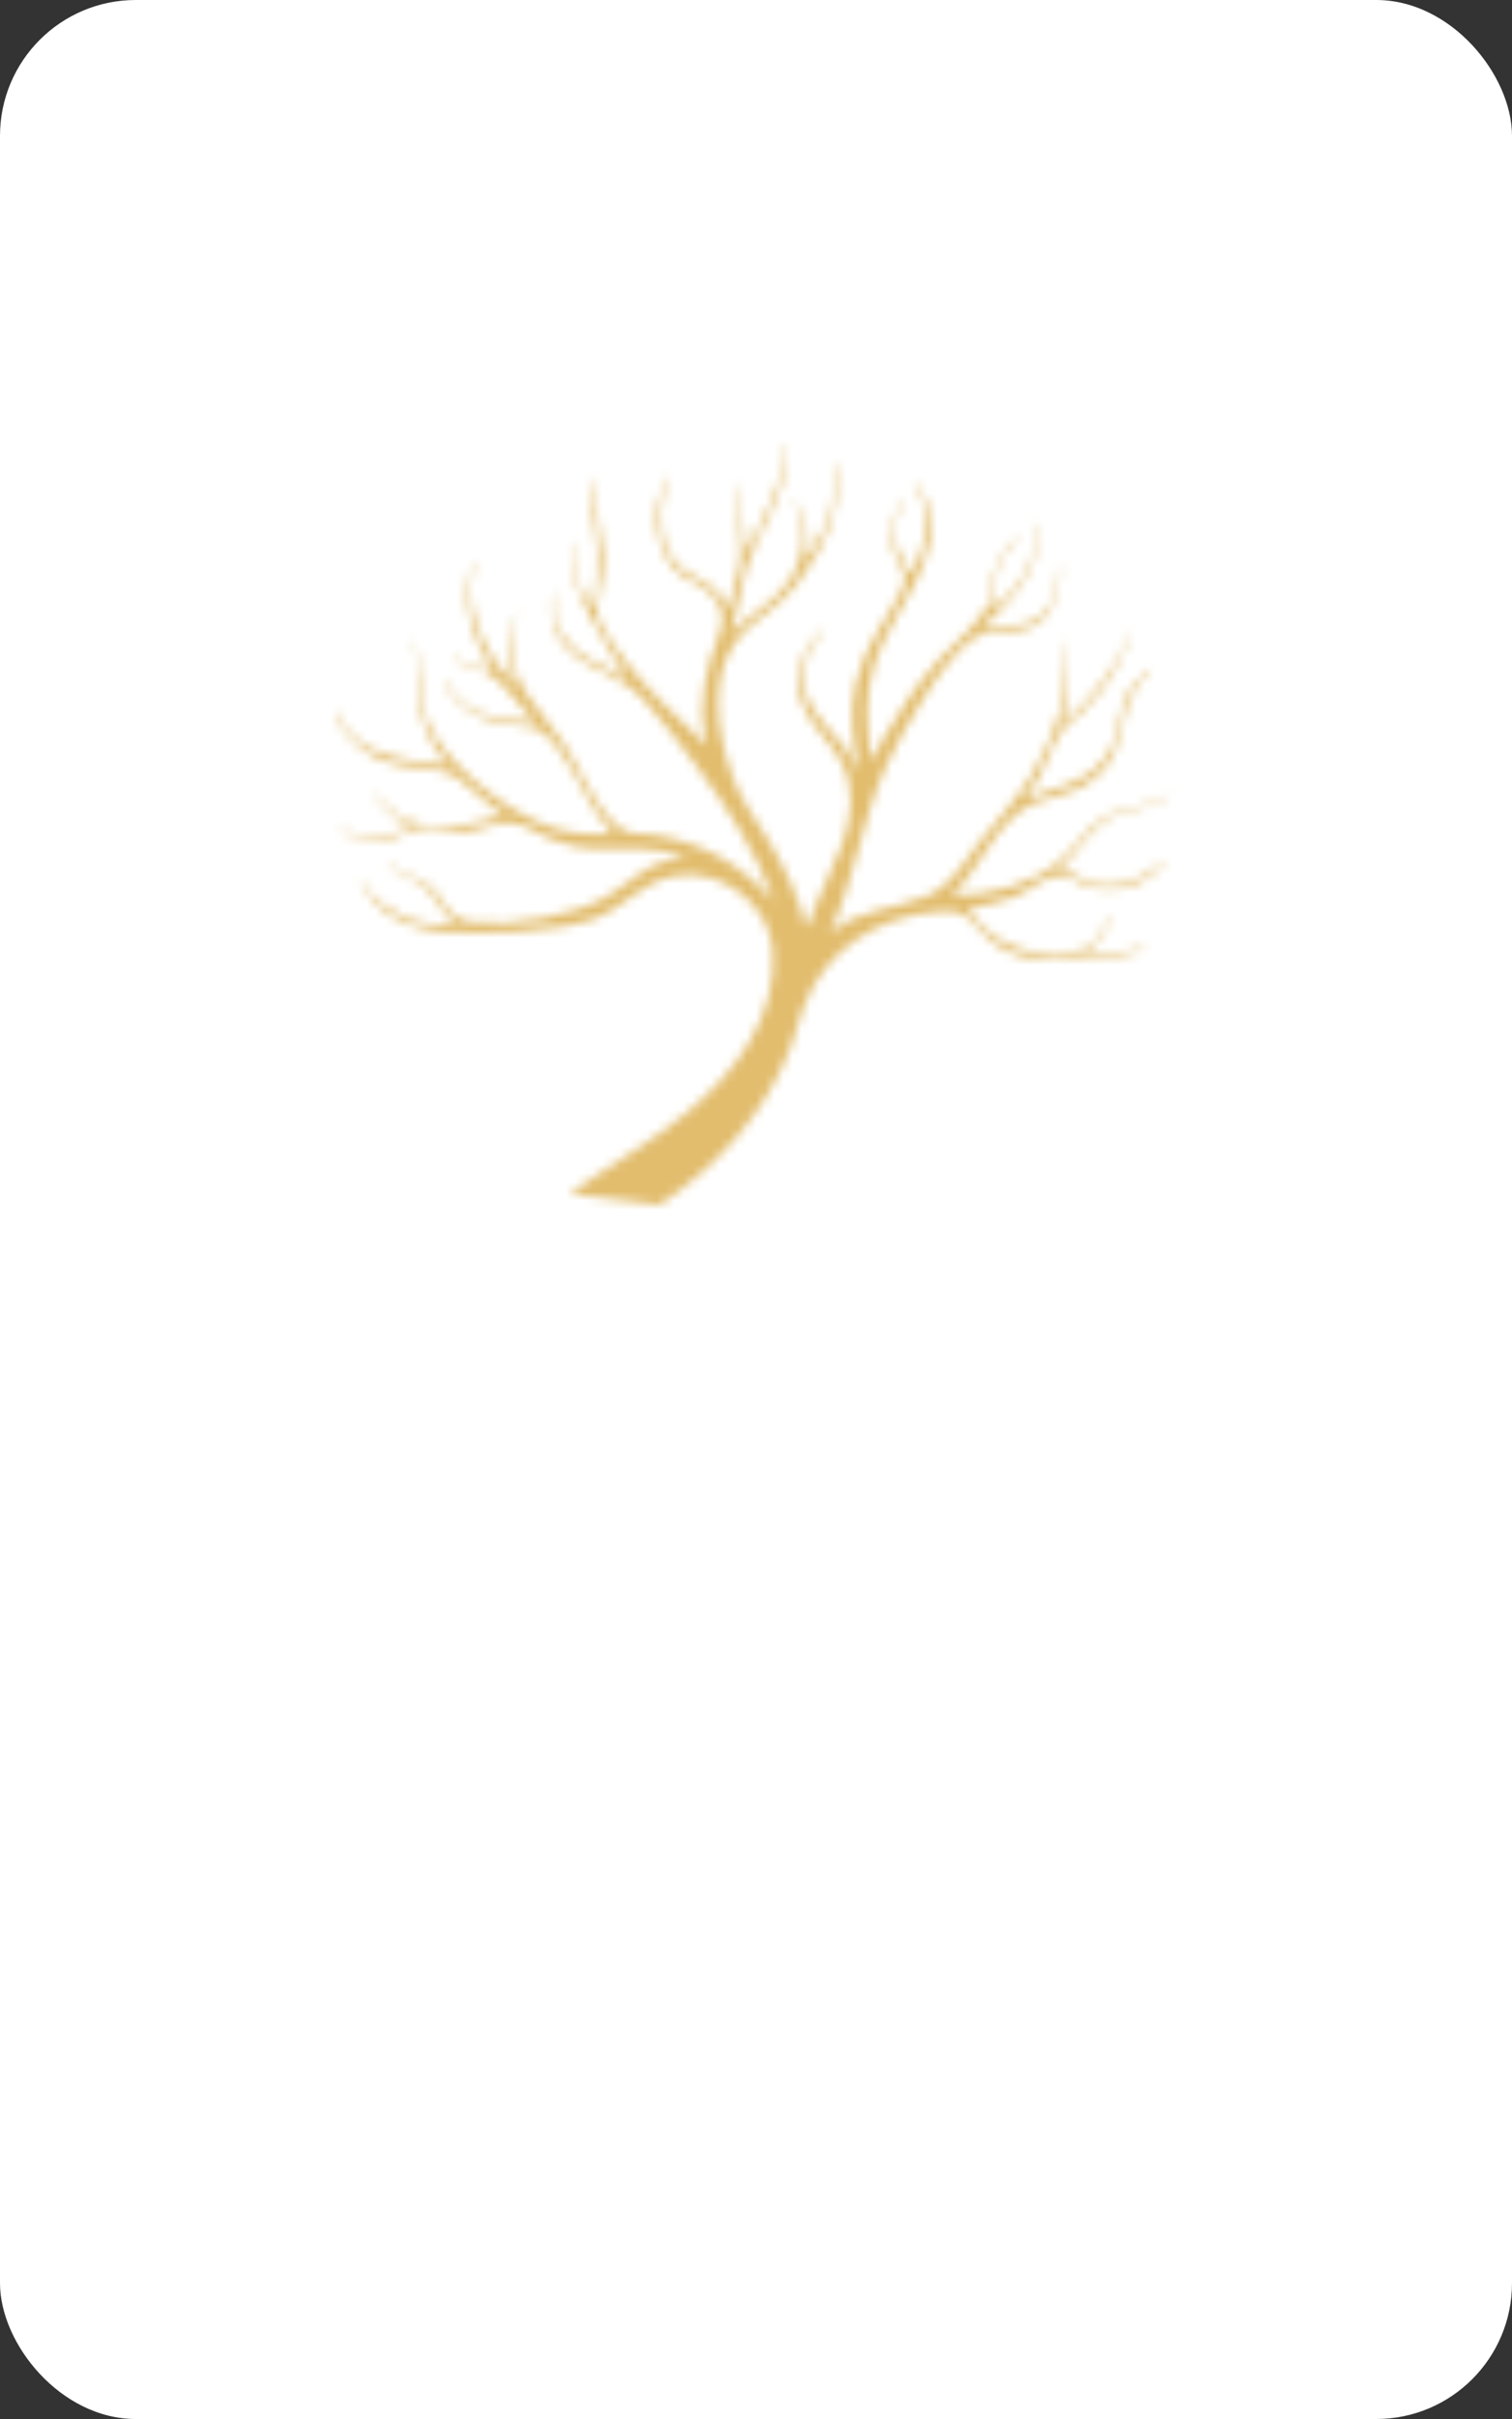 <svg width="167" height="267" viewBox="0 0 167 267" fill="none" xmlns="http://www.w3.org/2000/svg">
<rect x="0" y="0" width="167" height="267" fill="#333333" stroke="none"/>
<rect width="167" height="267" rx="15" fill="white"/>
<mask id="mask0_993_10057" style="mask-type:alpha" maskUnits="userSpaceOnUse" x="37" y="49" width="93" height="84">
<mask id="mask1_993_10057" style="mask-type:luminance" maskUnits="userSpaceOnUse" x="37" y="49" width="93" height="84">
<path d="M129.554 49H37V133H129.554V49Z" fill="white"/>
</mask>
<g mask="url(#mask1_993_10057)">
<path d="M86.605 51.896C86.255 55.521 83.53 59.147 82.468 62.594C81.771 64.854 81.418 67.459 80.813 69.768C82.905 67.714 85.801 66.377 87.37 63.823C88.711 61.64 89.119 59.159 88.307 56.692C88.102 56.069 87.667 55.547 87.454 54.933C88.966 56.539 89.449 59.089 89.147 61.22L89.428 61.29C90.361 59.667 91.322 58.076 91.792 56.235C92.219 54.563 92.196 53.575 92.108 51.903C92.099 51.737 92.009 51.119 92.254 51.119C93.2 55.9 90.933 60.68 88.073 64.385C86.24 66.761 84.727 67.44 82.647 69.272C77.966 73.395 79.032 80.658 80.989 85.91C81.981 88.571 83.525 90.455 84.933 92.844C86.663 95.778 88.202 98.941 89.008 102.264L89.316 101.938C91.224 96.262 96.104 90.154 92.894 84.035C91.733 81.821 89.503 80.07 88.616 77.717C87.341 74.331 88.757 71.347 91.266 69.062C90.936 69.902 90.207 70.502 89.741 71.28C86.859 76.095 90.418 79.064 93.3 82.499L94.798 85.027C94.269 81.663 93.723 78.75 94.534 75.367C95.576 71.024 97.8 68.741 99.629 65.061C100.544 63.221 99.352 62.655 98.787 61.047C98.029 58.891 98.719 57.227 99.463 55.217C99.721 55.181 99.581 55.513 99.542 55.648C99.268 56.609 98.79 57.455 98.749 58.533C98.679 60.366 99.777 61.56 100.453 63.127C100.782 63.199 100.679 63.083 100.767 62.946C102.31 60.562 103.043 55.666 100.875 53.449C101.266 53.297 101.891 54.403 102.081 54.786C105.169 61.033 98.275 67.592 96.535 73.412C95.465 76.987 95.738 80.255 96.213 83.897C96.788 83.32 97.055 82.405 97.46 81.683C99.141 78.681 101.468 75.288 103.769 72.733C105.453 70.863 108.69 68.543 109.288 66.102C109.472 65.346 109.483 64.458 109.676 63.664C110.115 61.86 110.989 60.524 112.39 59.314C112.619 59.454 112.344 59.627 112.249 59.739C111.882 60.173 111.292 60.705 110.986 61.159C109.764 62.97 109.761 65.134 109.494 67.225C112.661 65.152 114.626 61.597 114.581 57.76C114.832 57.856 114.74 58.599 114.726 58.825C114.433 63.468 111.78 66.281 108.504 69.202C111.089 68.828 113.739 69.619 115.565 67.293C116.586 65.991 116.908 64.183 116.982 62.563C117.226 62.538 117.137 63.049 117.127 63.203C116.961 65.971 115.826 69.093 112.75 69.564C110.814 69.86 109.613 69.228 107.723 70.33C104.425 72.252 99.499 80.916 97.882 84.508C95.159 90.559 94.436 96.968 91.692 102.97C94.696 100.354 98.971 100.349 102.382 98.898C105.262 97.672 106.495 95.039 108.366 92.731C110.328 90.31 112.362 88.198 113.987 85.495C116.692 80.993 118.458 75.752 117.124 70.475L117.646 72.141C117.946 73.863 118.009 75.448 117.827 77.184C117.753 77.889 117.505 78.672 117.437 79.339C117.424 79.474 117.316 79.782 117.615 79.657C117.767 79.594 119.751 77.685 120.021 77.4C121.452 75.883 122.611 74.088 123.695 72.315L125.033 69.204C124.208 72.879 122.045 76.147 119.385 78.742C118.972 79.145 118.297 79.527 117.893 79.934C116.385 81.451 115.798 83.831 114.794 85.737C114.5 86.296 113.592 87.492 113.451 87.926C113.421 88.018 113.423 88.165 113.519 88.135C116.514 86.848 119.548 86.641 121.788 83.971C123.676 81.719 123.377 79.842 124.194 77.335C124.706 75.763 125.999 74.878 127.084 73.725C127.083 74.41 126.268 74.871 125.886 75.353C122.955 79.053 124.932 83.579 119.905 86.609C118.021 87.744 116.213 87.884 114.298 88.632C110.201 90.233 108.204 95.987 105.113 98.872C109.219 98.891 113.836 97.702 117.048 95.055C118.822 93.594 120.048 91.259 122.024 90.141C123.863 89.1 125.863 89.173 127.793 88.421C128.409 88.181 128.947 87.816 129.555 87.572C128.022 89.07 125.571 89.088 123.627 89.766C120.569 90.833 119.238 93.758 117.123 95.978C118.426 96.17 119.45 97.149 120.683 97.503C123.428 98.29 126.768 96.874 128.706 94.917C128.768 95.182 128.559 95.254 128.425 95.412C126.379 97.846 123.048 98.812 120.016 97.746C118.979 97.381 118.12 96.652 116.933 96.667C115.431 96.687 113.594 98.372 112.073 98.981C110.442 99.634 108.669 99.954 106.95 100.288C109.189 103.768 112.927 105.504 117.057 105.237C117.737 105.193 119.318 104.964 119.907 104.696C120.031 104.64 120.149 104.572 120.261 104.497C120.375 104.42 120.483 104.334 120.585 104.243C120.689 104.149 120.787 104.048 120.88 103.943C120.976 103.835 121.066 103.723 121.152 103.607C121.24 103.489 121.323 103.367 121.404 103.244C121.485 103.119 121.563 102.991 121.639 102.862C121.715 102.733 121.789 102.603 121.862 102.472C121.934 102.342 122.004 102.212 122.075 102.081C122.144 101.954 122.213 101.827 122.284 101.7C122.351 101.578 122.419 101.457 122.49 101.337C122.553 101.238 122.617 101.106 122.696 101.026C122.712 101.015 122.73 101.02 122.748 101.025C122.755 101.032 122.773 101.049 122.773 101.059C122.789 101.09 122.783 101.115 122.783 101.148C122.769 101.217 122.726 101.278 122.687 101.335C122.633 101.415 122.59 101.501 122.552 101.59C122.518 101.672 122.484 101.753 122.449 101.834C122.379 101.992 122.308 102.149 122.234 102.304C122.16 102.459 122.083 102.613 122.003 102.765C121.923 102.917 121.839 103.067 121.751 103.214C121.664 103.36 121.572 103.504 121.474 103.644C121.377 103.784 121.275 103.921 121.168 104.052C121.06 104.184 120.947 104.311 120.827 104.432C120.707 104.554 120.581 104.67 120.448 104.778C120.413 104.807 120.377 104.836 120.341 104.864C120.323 104.878 120.304 104.893 120.285 104.907C120.276 104.913 120.267 104.92 120.258 104.927C120.253 104.931 120.237 104.947 120.231 104.947C121.562 104.964 122.955 105.154 124.268 105.025C125.071 104.903 125.851 104.66 126.642 104.474L126.729 104.453C124.803 105.818 122.466 105.39 120.295 105.508C116.133 105.735 112.836 106.685 109.35 103.749C107.276 102.002 107.146 100.36 103.93 100.587C97.144 101.066 91.217 104.641 88.76 111.13C88.21 112.58 87.865 114.154 87.314 115.618C84.631 122.745 79.136 128.856 72.837 133L63.222 131.794L63.152 131.513C67.405 128.629 71.954 126.015 75.934 122.747C81.257 118.374 85.98 112.032 85.331 104.739C84.882 99.707 79.504 95.752 74.588 96.676C70.734 97.4 69.093 100.075 65.731 101.383C61.635 102.977 53.396 103.124 48.953 102.828C45.142 102.574 40.867 100.668 39.699 96.755L40.756 98.451C42.034 100.04 45.503 101.981 47.539 101.981H50.153L49.31 101.058C48.312 99.605 47.645 98.306 46.098 97.347C44.966 96.645 43.481 96.343 42.665 95.201C43.161 95.372 43.503 95.798 43.983 96.071C45.089 96.7 46.387 96.943 47.395 97.746C49.441 99.377 49.041 101.496 52.502 101.822C56.679 102.215 63.236 101.102 66.919 99.039C69.666 97.5 72.016 94.551 75.442 94.916C75.501 94.598 75.429 94.691 75.263 94.601C74.225 94.038 71.617 93.638 70.43 93.635C66.698 93.624 64.413 94.1 60.754 92.581C59.395 92.017 57.943 90.939 56.439 90.821C54.924 90.703 52.982 91.676 51.352 91.806C49.621 91.945 47.79 91.341 46.443 91.42C45.62 91.468 44.311 92.241 43.401 92.474C41.24 93.027 38.919 92.724 37.155 91.314L39.269 92.167C40.807 92.541 42.443 92.368 43.934 91.877C44.149 91.806 45.084 91.416 45.209 91.315C45.371 91.185 45.388 91.157 45.206 91.034C44.837 90.782 44.21 90.597 43.804 90.316C42.8 89.624 41.697 88.431 41.253 87.288C44.491 92.411 50.513 91.632 55.522 89.971L50.206 85.609C47.669 84.511 44.834 84.979 42.244 83.965C40.316 83.21 37.954 81.111 37.122 79.197C37.068 79.072 36.862 78.651 37.153 78.67C39.412 83.608 44.7 83.875 49.447 84.46C47.337 82.078 46.25 79.086 46.057 75.913C45.995 74.891 46.126 73.827 46.054 72.807C45.993 71.938 45.669 71.062 45.703 70.191C46.679 73.133 46.013 76.336 47.077 79.273C48.877 84.243 56.084 89.746 61.002 91.344C63.21 92.061 65.359 92.19 67.672 92.09C65.175 89.351 63.957 85.759 61.77 82.806C59.228 79.375 58.574 80.563 54.925 79.761C52.824 79.299 50.236 77.79 49.274 75.804C49.214 75.68 49.011 75.263 49.303 75.279C50.93 78.935 55.45 79.607 59.054 79.657C57.868 78.414 56.767 76.935 55.594 75.7C53.872 73.887 52.334 73.599 50.013 72.875C49.98 72.613 50.301 72.763 50.443 72.798C51.772 73.121 53.103 73.55 54.392 74.005C52.236 70.498 50.692 66.197 52.274 62.14C52.539 62.109 52.383 62.425 52.35 62.569C52.234 63.081 52.035 63.465 51.985 64.041C51.606 68.364 54.134 72.859 57.075 75.844C56.178 73.85 55.851 71.785 56.466 69.653L57.216 67.226C57.152 68.125 56.797 68.968 56.669 69.856C55.856 75.486 59.547 78.006 62.307 82.127C64.241 85.014 65.604 89.091 68.311 91.241C69.598 92.263 70.445 91.889 71.963 92.109C77.56 92.922 81.685 95.305 85.473 99.438C83.53 93.947 80.231 88.983 76.771 84.335C75.038 82.008 72.951 79.223 70.995 77.113C67.419 73.259 61.004 73.737 60.891 66.872L61.173 65.106V67.72C61.173 69.354 63.358 72.007 64.893 72.618L69.226 74.853C68.767 74.076 68.236 73.334 67.79 72.547C66.432 70.159 64.045 66.324 63.416 63.782C63.15 62.709 62.961 61.474 63.01 60.371C63.018 60.199 62.902 59.846 63.15 59.879C63.132 62.362 63.792 65.277 65.552 67.084C65.871 64.901 66.113 62.728 65.983 60.508C65.726 57.949 65.01 55.294 65.823 52.778C65.88 52.593 65.918 52.526 65.928 52.593C65.94 52.656 65.926 52.844 65.901 53.116C65.538 55.835 66.412 58.517 66.627 61.202C66.724 62.518 66.508 63.824 66.248 65.111C66.029 66.199 65.791 67.42 66.19 68.496C66.556 69.483 68.145 71.707 68.829 72.639C71.456 76.219 74.832 79.112 77.985 82.201L77.556 78.887C77.518 76.793 77.906 74.734 78.481 72.736C79.292 69.92 80.993 68.043 78.415 65.455C77.16 64.195 75.471 64.093 74.24 62.564C72.679 60.624 72.196 57.662 72.74 55.267C72.96 54.295 73.424 53.021 74.029 52.249C73.777 53.048 73.422 53.819 73.248 54.646C72.692 57.282 72.954 60.532 75.016 62.495C76.18 63.603 77.891 63.968 79.045 65.107C79.204 65.263 80.423 67.024 80.528 66.942C80.853 65.575 81.331 64.232 81.591 62.847C81.994 60.701 81.729 59.739 81.654 57.694C81.603 56.298 81.708 54.909 81.802 53.521C82.049 53.488 81.935 53.842 81.942 54.014C81.984 55.036 81.873 56.111 81.944 57.122C82.008 58.052 82.236 59.254 82.409 60.19C82.437 60.344 82.438 60.751 82.647 60.725C84.192 56.962 86.953 53.271 86.323 49C86.455 48.992 86.605 49.735 86.605 49.776C86.605 50.449 86.667 51.247 86.605 51.896Z" fill="black"/>
</g>
</mask>
<g mask="url(#mask0_993_10057)">
<path d="M155.538 43.066H28.382V177.005H155.538V43.066Z" fill="#DBAC4A" fill-opacity="0.8"/>
</g>
</svg>

